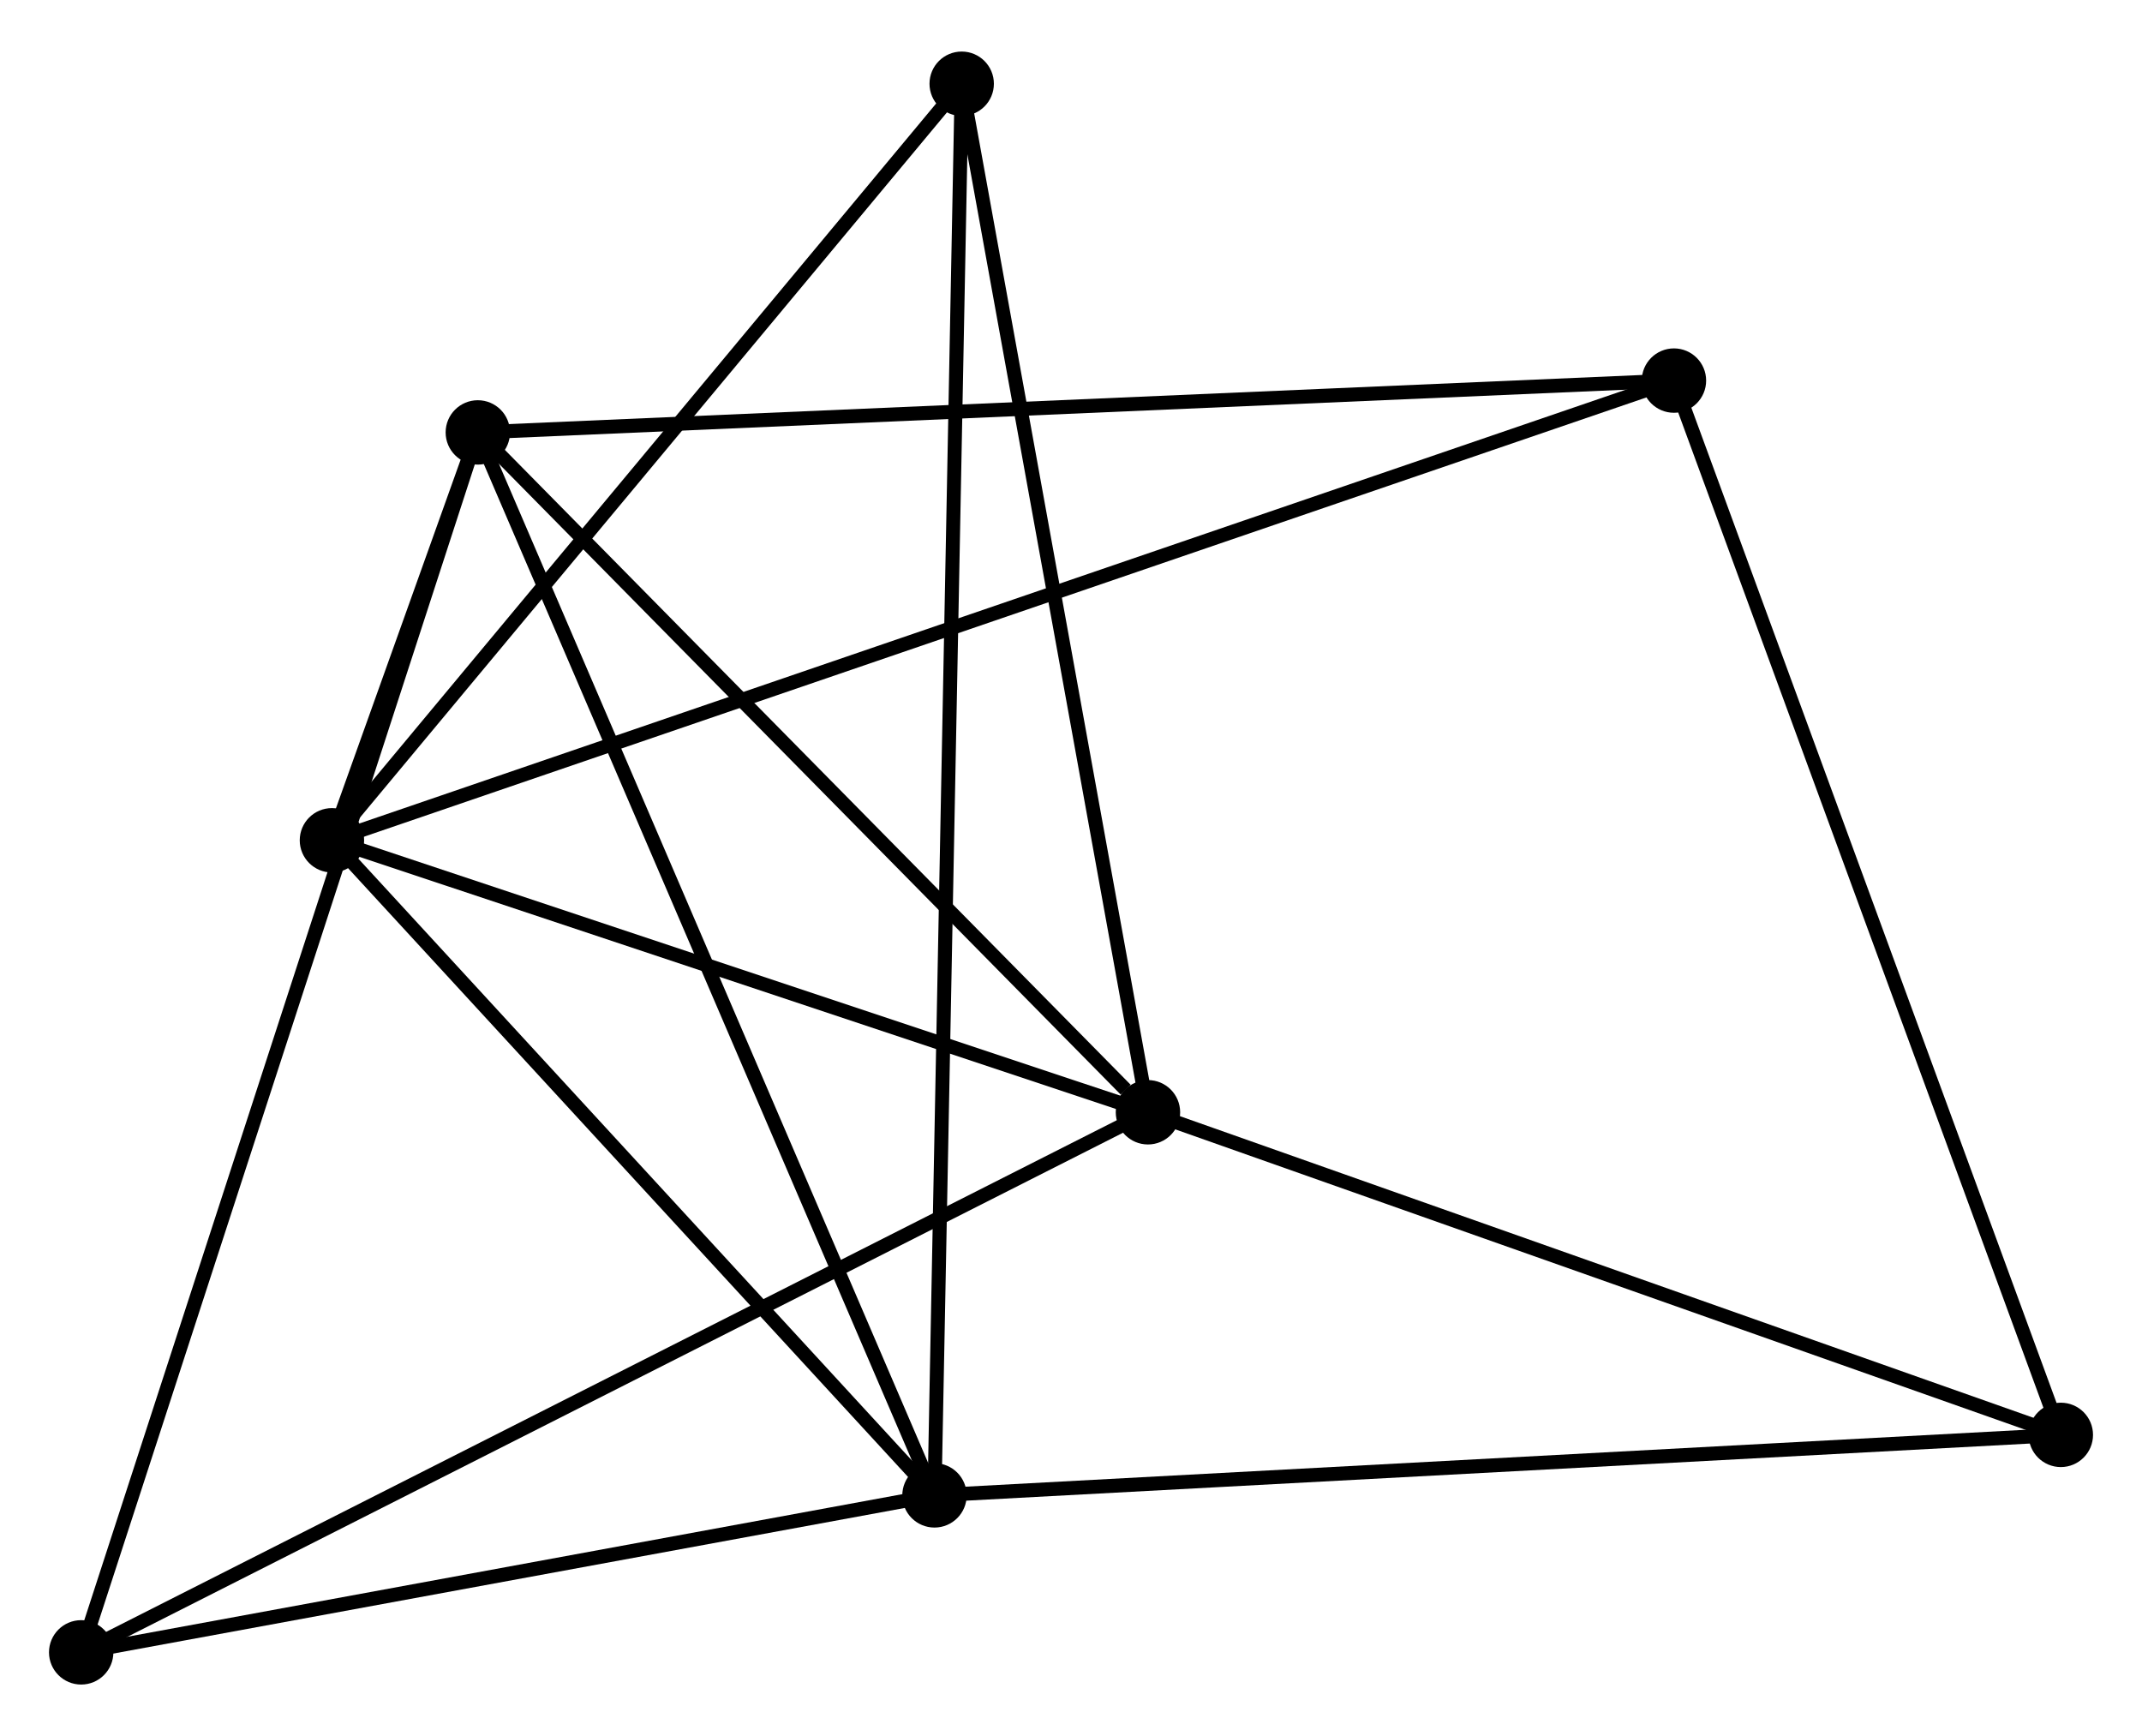<?xml version="1.0" encoding="UTF-8" standalone="no"?>
<!DOCTYPE svg PUBLIC "-//W3C//DTD SVG 1.1//EN"
 "http://www.w3.org/Graphics/SVG/1.1/DTD/svg11.dtd">
<!-- Generated by graphviz version 2.36.0 (20140111.2315)
 -->
<!-- Title: %3 Pages: 1 -->
<svg width="153pt" height="124pt"
 viewBox="0.00 0.00 153.03 123.66" xmlns="http://www.w3.org/2000/svg" xmlns:xlink="http://www.w3.org/1999/xlink">
<g id="graph0" class="graph" transform="scale(1 1) rotate(0) translate(4 119.658)">
<title>%3</title>
<!-- 0 -->
<g id="node1" class="node"><title>0</title>
<ellipse fill="black" stroke="black" cx="19.714" cy="-59.812" rx="1.8" ry="1.8"/>
</g>
<!-- 1 -->
<g id="node2" class="node"><title>1</title>
<ellipse fill="black" stroke="black" cx="78.013" cy="-40.382" rx="1.8" ry="1.8"/>
</g>
<!-- 0&#45;&#45;1 -->
<g id="edge1" class="edge"><title>0&#45;&#45;1</title>
<path fill="none" stroke="black" d="M21.654,-59.165C30.505,-56.215 67.016,-44.047 76.006,-41.051"/>
</g>
<!-- 2 -->
<g id="node3" class="node"><title>2</title>
<ellipse fill="black" stroke="black" cx="62.762" cy="-13.015" rx="1.8" ry="1.8"/>
</g>
<!-- 0&#45;&#45;2 -->
<g id="edge2" class="edge"><title>0&#45;&#45;2</title>
<path fill="none" stroke="black" d="M21.146,-58.255C27.682,-51.15 54.642,-21.842 61.28,-14.626"/>
</g>
<!-- 3 -->
<g id="node4" class="node"><title>3</title>
<ellipse fill="black" stroke="black" cx="30.137" cy="-88.949" rx="1.8" ry="1.8"/>
</g>
<!-- 0&#45;&#45;3 -->
<g id="edge3" class="edge"><title>0&#45;&#45;3</title>
<path fill="none" stroke="black" d="M20.398,-61.724C22.282,-66.99 27.534,-81.672 29.437,-86.992"/>
</g>
<!-- 4 -->
<g id="node5" class="node"><title>4</title>
<ellipse fill="black" stroke="black" cx="115.591" cy="-92.652" rx="1.8" ry="1.8"/>
</g>
<!-- 0&#45;&#45;4 -->
<g id="edge4" class="edge"><title>0&#45;&#45;4</title>
<path fill="none" stroke="black" d="M21.716,-60.498C34.194,-64.772 101.154,-87.707 113.599,-91.969"/>
</g>
<!-- 6 -->
<g id="node6" class="node"><title>6</title>
<ellipse fill="black" stroke="black" cx="64.706" cy="-113.858" rx="1.8" ry="1.8"/>
</g>
<!-- 0&#45;&#45;6 -->
<g id="edge5" class="edge"><title>0&#45;&#45;6</title>
<path fill="none" stroke="black" d="M21.211,-61.61C28.164,-69.962 57.233,-104.881 63.508,-112.419"/>
</g>
<!-- 1&#45;&#45;3 -->
<g id="edge6" class="edge"><title>1&#45;&#45;3</title>
<path fill="none" stroke="black" d="M76.42,-41.998C69.021,-49.503 38.09,-80.882 31.412,-87.656"/>
</g>
<!-- 1&#45;&#45;6 -->
<g id="edge8" class="edge"><title>1&#45;&#45;6</title>
<path fill="none" stroke="black" d="M77.684,-42.198C75.859,-52.276 66.99,-101.244 65.072,-111.835"/>
</g>
<!-- 5 -->
<g id="node7" class="node"><title>5</title>
<ellipse fill="black" stroke="black" cx="1.8" cy="-1.8" rx="1.8" ry="1.8"/>
</g>
<!-- 1&#45;&#45;5 -->
<g id="edge7" class="edge"><title>1&#45;&#45;5</title>
<path fill="none" stroke="black" d="M76.129,-39.428C65.584,-34.09 13.989,-7.971 3.618,-2.72"/>
</g>
<!-- 7 -->
<g id="node8" class="node"><title>7</title>
<ellipse fill="black" stroke="black" cx="143.231" cy="-17.336" rx="1.8" ry="1.8"/>
</g>
<!-- 1&#45;&#45;7 -->
<g id="edge9" class="edge"><title>1&#45;&#45;7</title>
<path fill="none" stroke="black" d="M79.894,-39.717C89.418,-36.352 132.217,-21.228 141.465,-17.96"/>
</g>
<!-- 2&#45;&#45;3 -->
<g id="edge10" class="edge"><title>2&#45;&#45;3</title>
<path fill="none" stroke="black" d="M61.956,-14.892C57.442,-25.398 35.355,-76.804 30.916,-87.138"/>
</g>
<!-- 2&#45;&#45;6 -->
<g id="edge12" class="edge"><title>2&#45;&#45;6</title>
<path fill="none" stroke="black" d="M62.803,-15.121C63.056,-28.245 64.413,-98.673 64.666,-111.763"/>
</g>
<!-- 2&#45;&#45;5 -->
<g id="edge11" class="edge"><title>2&#45;&#45;5</title>
<path fill="none" stroke="black" d="M60.734,-12.642C51.478,-10.939 13.299,-3.915 3.898,-2.186"/>
</g>
<!-- 2&#45;&#45;7 -->
<g id="edge13" class="edge"><title>2&#45;&#45;7</title>
<path fill="none" stroke="black" d="M64.751,-13.122C75.884,-13.72 130.361,-16.645 141.311,-17.233"/>
</g>
<!-- 3&#45;&#45;4 -->
<g id="edge14" class="edge"><title>3&#45;&#45;4</title>
<path fill="none" stroke="black" d="M32.25,-89.04C44.072,-89.553 101.923,-92.059 113.552,-92.563"/>
</g>
<!-- 3&#45;&#45;5 -->
<g id="edge15" class="edge"><title>3&#45;&#45;5</title>
<path fill="none" stroke="black" d="M29.546,-87.129C25.858,-75.787 6.067,-14.923 2.389,-3.61"/>
</g>
<!-- 4&#45;&#45;7 -->
<g id="edge16" class="edge"><title>4&#45;&#45;7</title>
<path fill="none" stroke="black" d="M116.274,-90.79C120.098,-80.37 138.81,-29.382 142.572,-19.133"/>
</g>
</g>
</svg>
